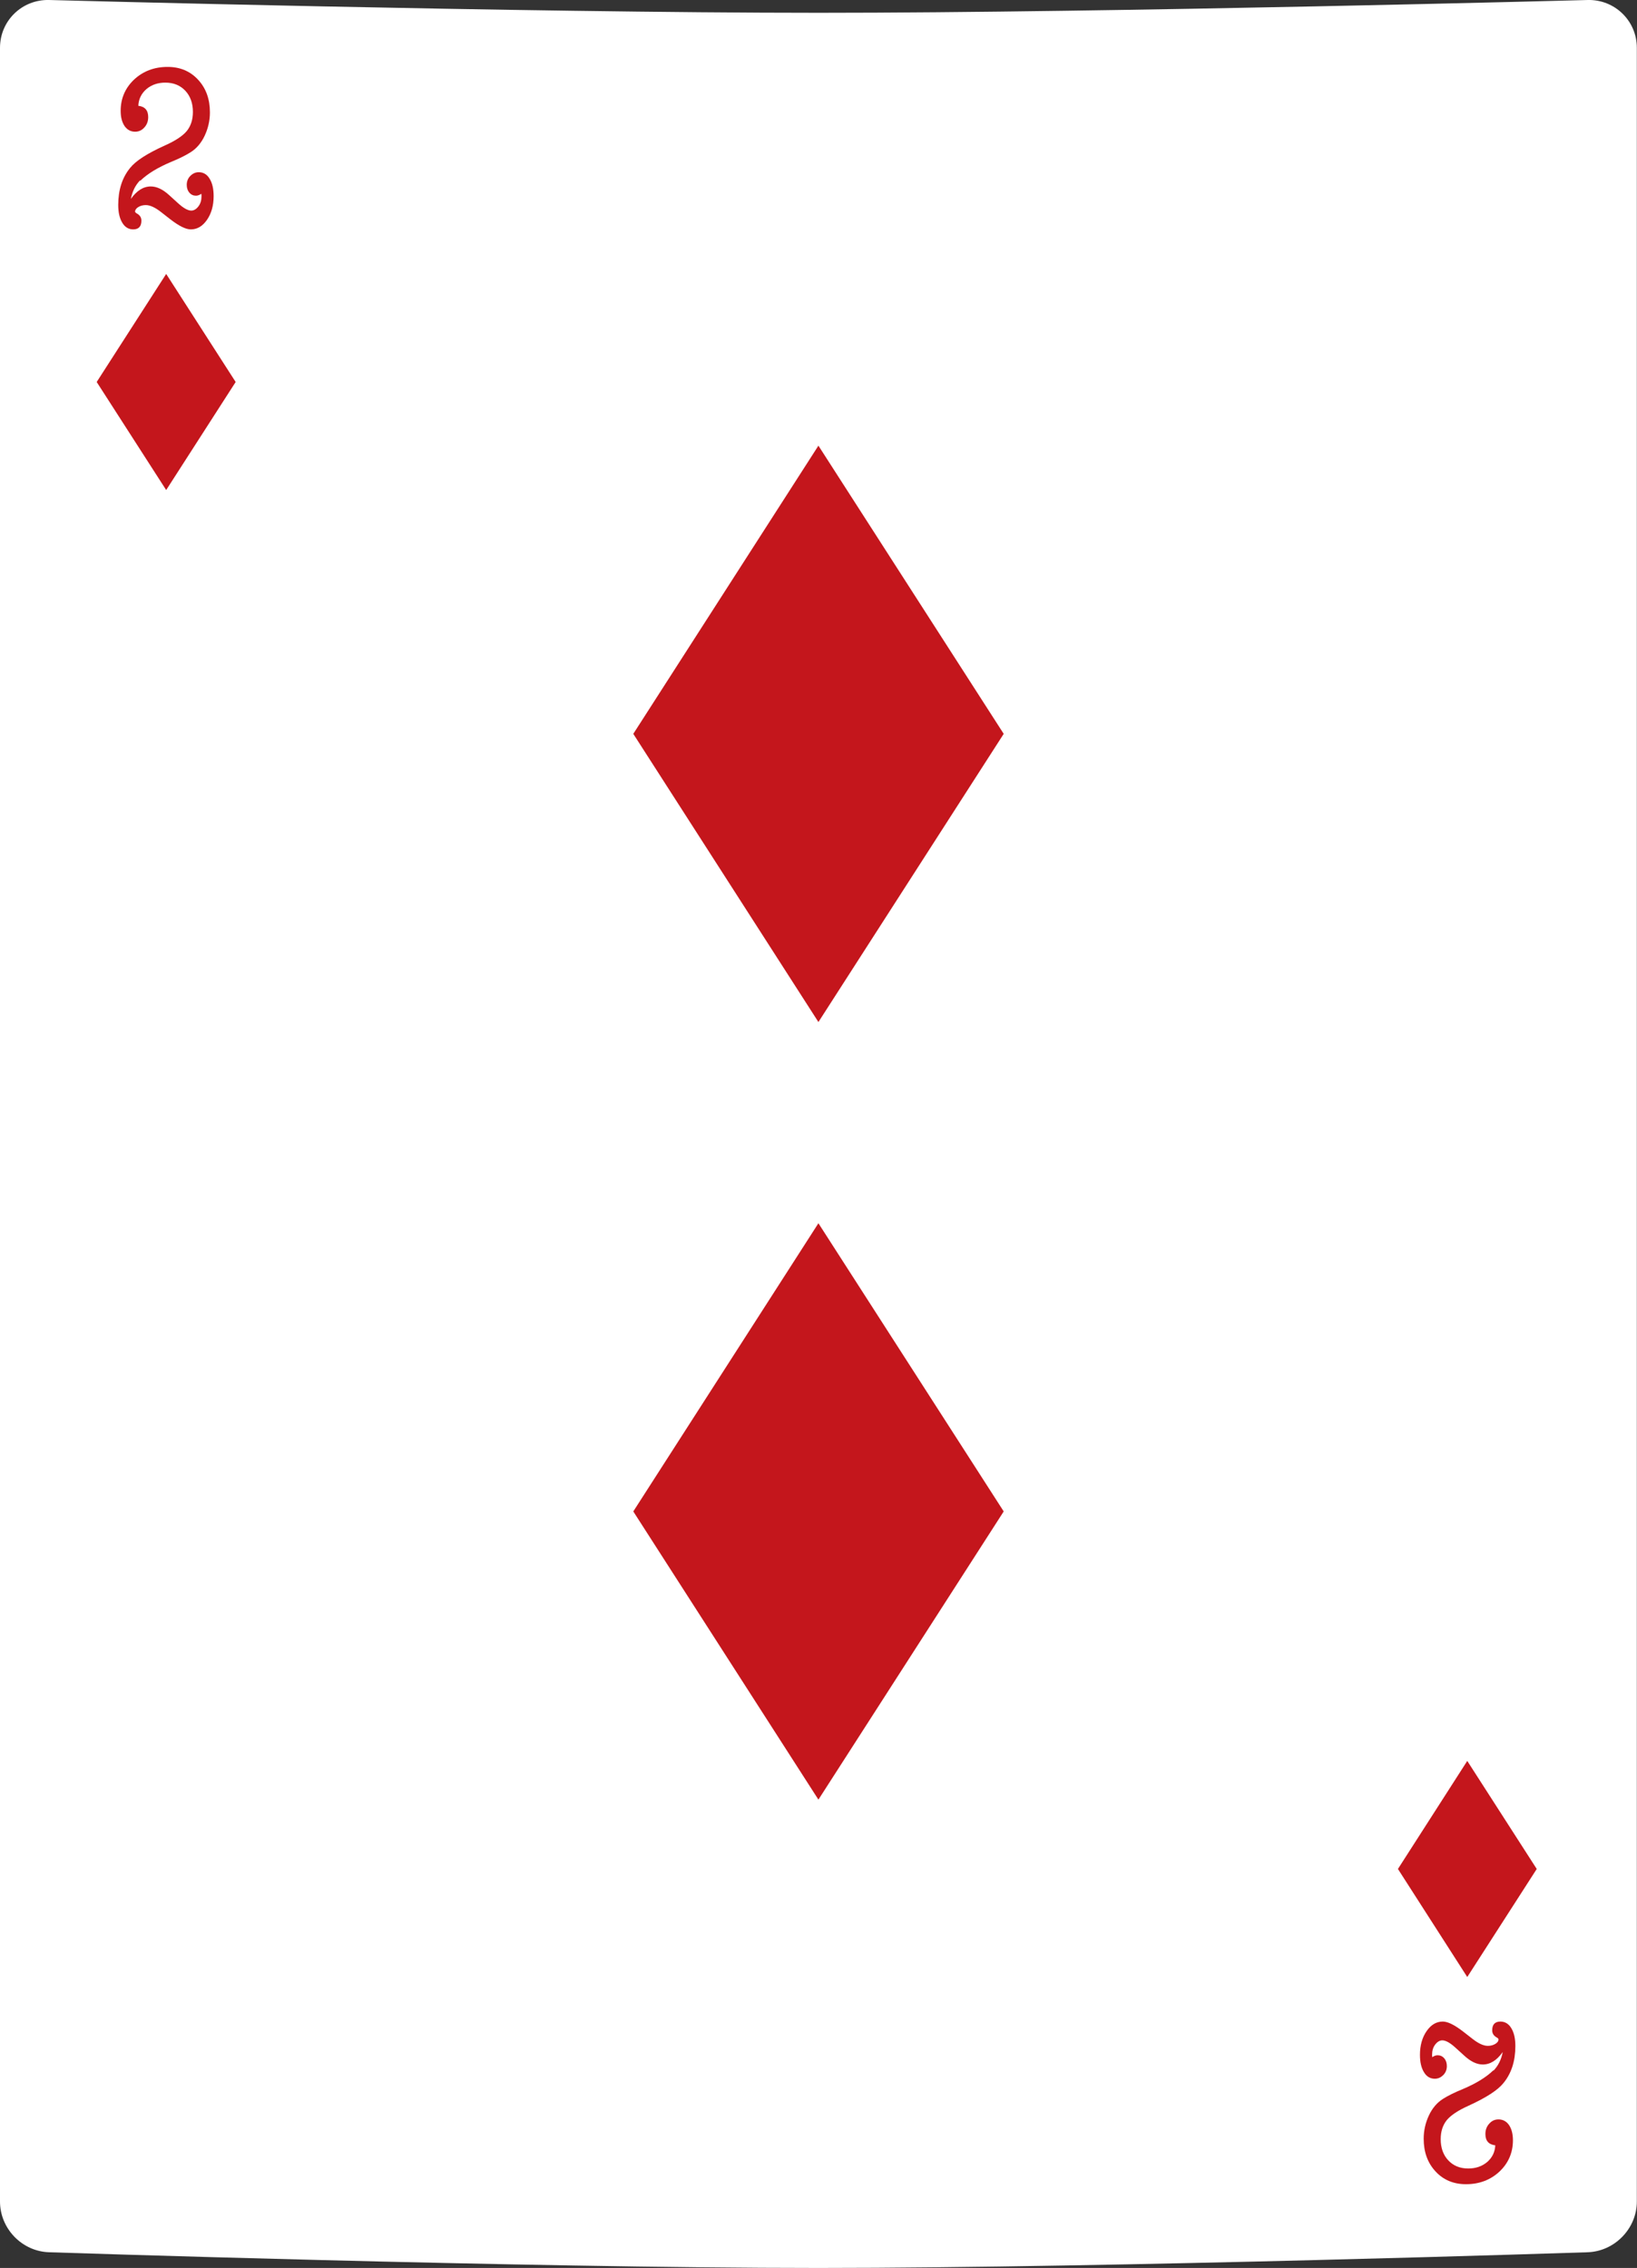 <?xml version="1.0" encoding="UTF-8"?><svg id="Layer_2" xmlns="http://www.w3.org/2000/svg" viewBox="0 0 101.07 140"><rect x="0" y="0" width="101.07" height="140" fill="#333333" stroke="none"/><defs><style>.cls-1{fill:#fff;}.cls-2{fill:#c4161c;}</style></defs><g id="cards"><g><path class="cls-1" d="M98.04,0s-29.21,.79-47.5,.79S3.03,0,3.03,0C1.36-.04,0,1.28,0,2.95V135.9c0,1.67,1.36,3.08,3.03,3.13,0,0,29.21,.97,47.5,.97s47.5-.97,47.5-.97c1.67-.06,3.03-1.47,3.03-3.13V2.95c0-1.67-1.37-2.99-3.03-2.95Z"/><polygon class="cls-2" points="50.53 27.51 39.1 45.3 50.53 63.09 61.97 45.3 50.53 27.51"/><polygon class="cls-2" points="10.26 16.91 5.97 23.58 10.26 30.25 14.55 23.58 10.26 16.91"/><path class="cls-2" d="M8.65,11.13c-.29,.3-.48,.68-.57,1.15,.36-.51,.77-.77,1.23-.77,.37,0,.75,.18,1.15,.55l.54,.49c.33,.3,.6,.45,.81,.45,.16,0,.31-.09,.44-.26,.13-.17,.19-.38,.19-.61v-.07s-.01-.07-.01-.1c-.11,.08-.22,.12-.33,.12-.16,0-.3-.06-.41-.19-.11-.13-.16-.29-.16-.48,0-.21,.07-.4,.22-.55s.32-.23,.52-.23c.28,0,.51,.13,.67,.4,.17,.27,.25,.63,.25,1.08,0,.58-.14,1.07-.41,1.46-.27,.39-.6,.59-1,.59-.31,0-.73-.21-1.26-.62l-.59-.46c-.36-.28-.67-.42-.93-.42-.17,0-.33,.04-.46,.12s-.2,.18-.2,.28c0,.04,.04,.08,.13,.13,.17,.1,.26,.24,.26,.43,0,.36-.17,.54-.51,.54-.28,0-.51-.14-.67-.41-.17-.28-.25-.64-.25-1.1,0-.92,.24-1.68,.73-2.28,.35-.44,1.06-.9,2.15-1.39,.65-.29,1.1-.59,1.35-.89,.25-.31,.38-.7,.38-1.18,0-.54-.16-.98-.47-1.31-.31-.33-.72-.5-1.23-.5-.46,0-.85,.13-1.17,.4-.31,.27-.48,.61-.5,1.03,.41,.05,.61,.28,.61,.7,0,.25-.08,.47-.24,.64-.16,.18-.35,.26-.57,.26-.27,0-.49-.12-.65-.35-.16-.24-.24-.55-.24-.94,0-.76,.28-1.41,.83-1.93,.56-.52,1.25-.78,2.07-.78,.76,0,1.39,.26,1.88,.79,.49,.53,.73,1.2,.73,2.02,0,.5-.11,.98-.32,1.43-.21,.45-.5,.79-.86,1.02-.28,.18-.69,.39-1.23,.61-.83,.35-1.46,.74-1.89,1.16Z"/><polygon class="cls-2" points="90.59 122.04 94.88 115.37 90.59 108.7 86.31 115.37 90.59 122.04"/><path class="cls-2" d="M92.21,127.82c.29-.3,.48-.68,.57-1.15-.36,.51-.77,.77-1.23,.77-.37,0-.75-.18-1.15-.55l-.54-.49c-.33-.3-.6-.45-.81-.45-.16,0-.31,.09-.44,.26-.13,.17-.19,.38-.19,.61v.07s.01,.07,.01,.1c.11-.08,.22-.12,.33-.12,.16,0,.3,.06,.41,.19,.11,.13,.16,.29,.16,.48,0,.21-.07,.4-.22,.55-.15,.15-.32,.23-.52,.23-.28,0-.51-.13-.67-.4-.17-.27-.25-.63-.25-1.08,0-.58,.14-1.07,.41-1.46,.27-.39,.6-.59,1-.59,.31,0,.73,.21,1.26,.62l.59,.46c.36,.28,.67,.42,.93,.42,.17,0,.33-.04,.46-.12,.14-.08,.2-.18,.2-.28,0-.04-.04-.08-.13-.13-.17-.1-.26-.24-.26-.43,0-.36,.17-.54,.51-.54,.28,0,.51,.14,.67,.41,.17,.28,.25,.64,.25,1.1,0,.92-.24,1.68-.73,2.28-.35,.44-1.06,.9-2.15,1.4-.65,.29-1.1,.59-1.35,.89-.25,.31-.38,.7-.38,1.18,0,.54,.16,.98,.47,1.31,.31,.33,.72,.5,1.23,.5,.46,0,.85-.13,1.17-.4,.31-.27,.48-.61,.5-1.03-.41-.05-.61-.28-.61-.7,0-.25,.08-.47,.24-.64,.16-.18,.35-.26,.57-.26,.27,0,.49,.12,.65,.35,.16,.24,.24,.55,.24,.94,0,.76-.28,1.41-.83,1.93-.56,.52-1.25,.78-2.07,.78-.76,0-1.39-.26-1.88-.79-.49-.53-.73-1.2-.73-2.02,0-.5,.11-.98,.32-1.43,.21-.45,.5-.79,.86-1.02,.28-.18,.69-.39,1.23-.61,.83-.35,1.46-.74,1.89-1.16Z"/><polygon class="cls-2" points="50.53 75.51 39.1 93.3 50.53 111.09 61.97 93.3 50.53 75.51"/></g></g></svg>